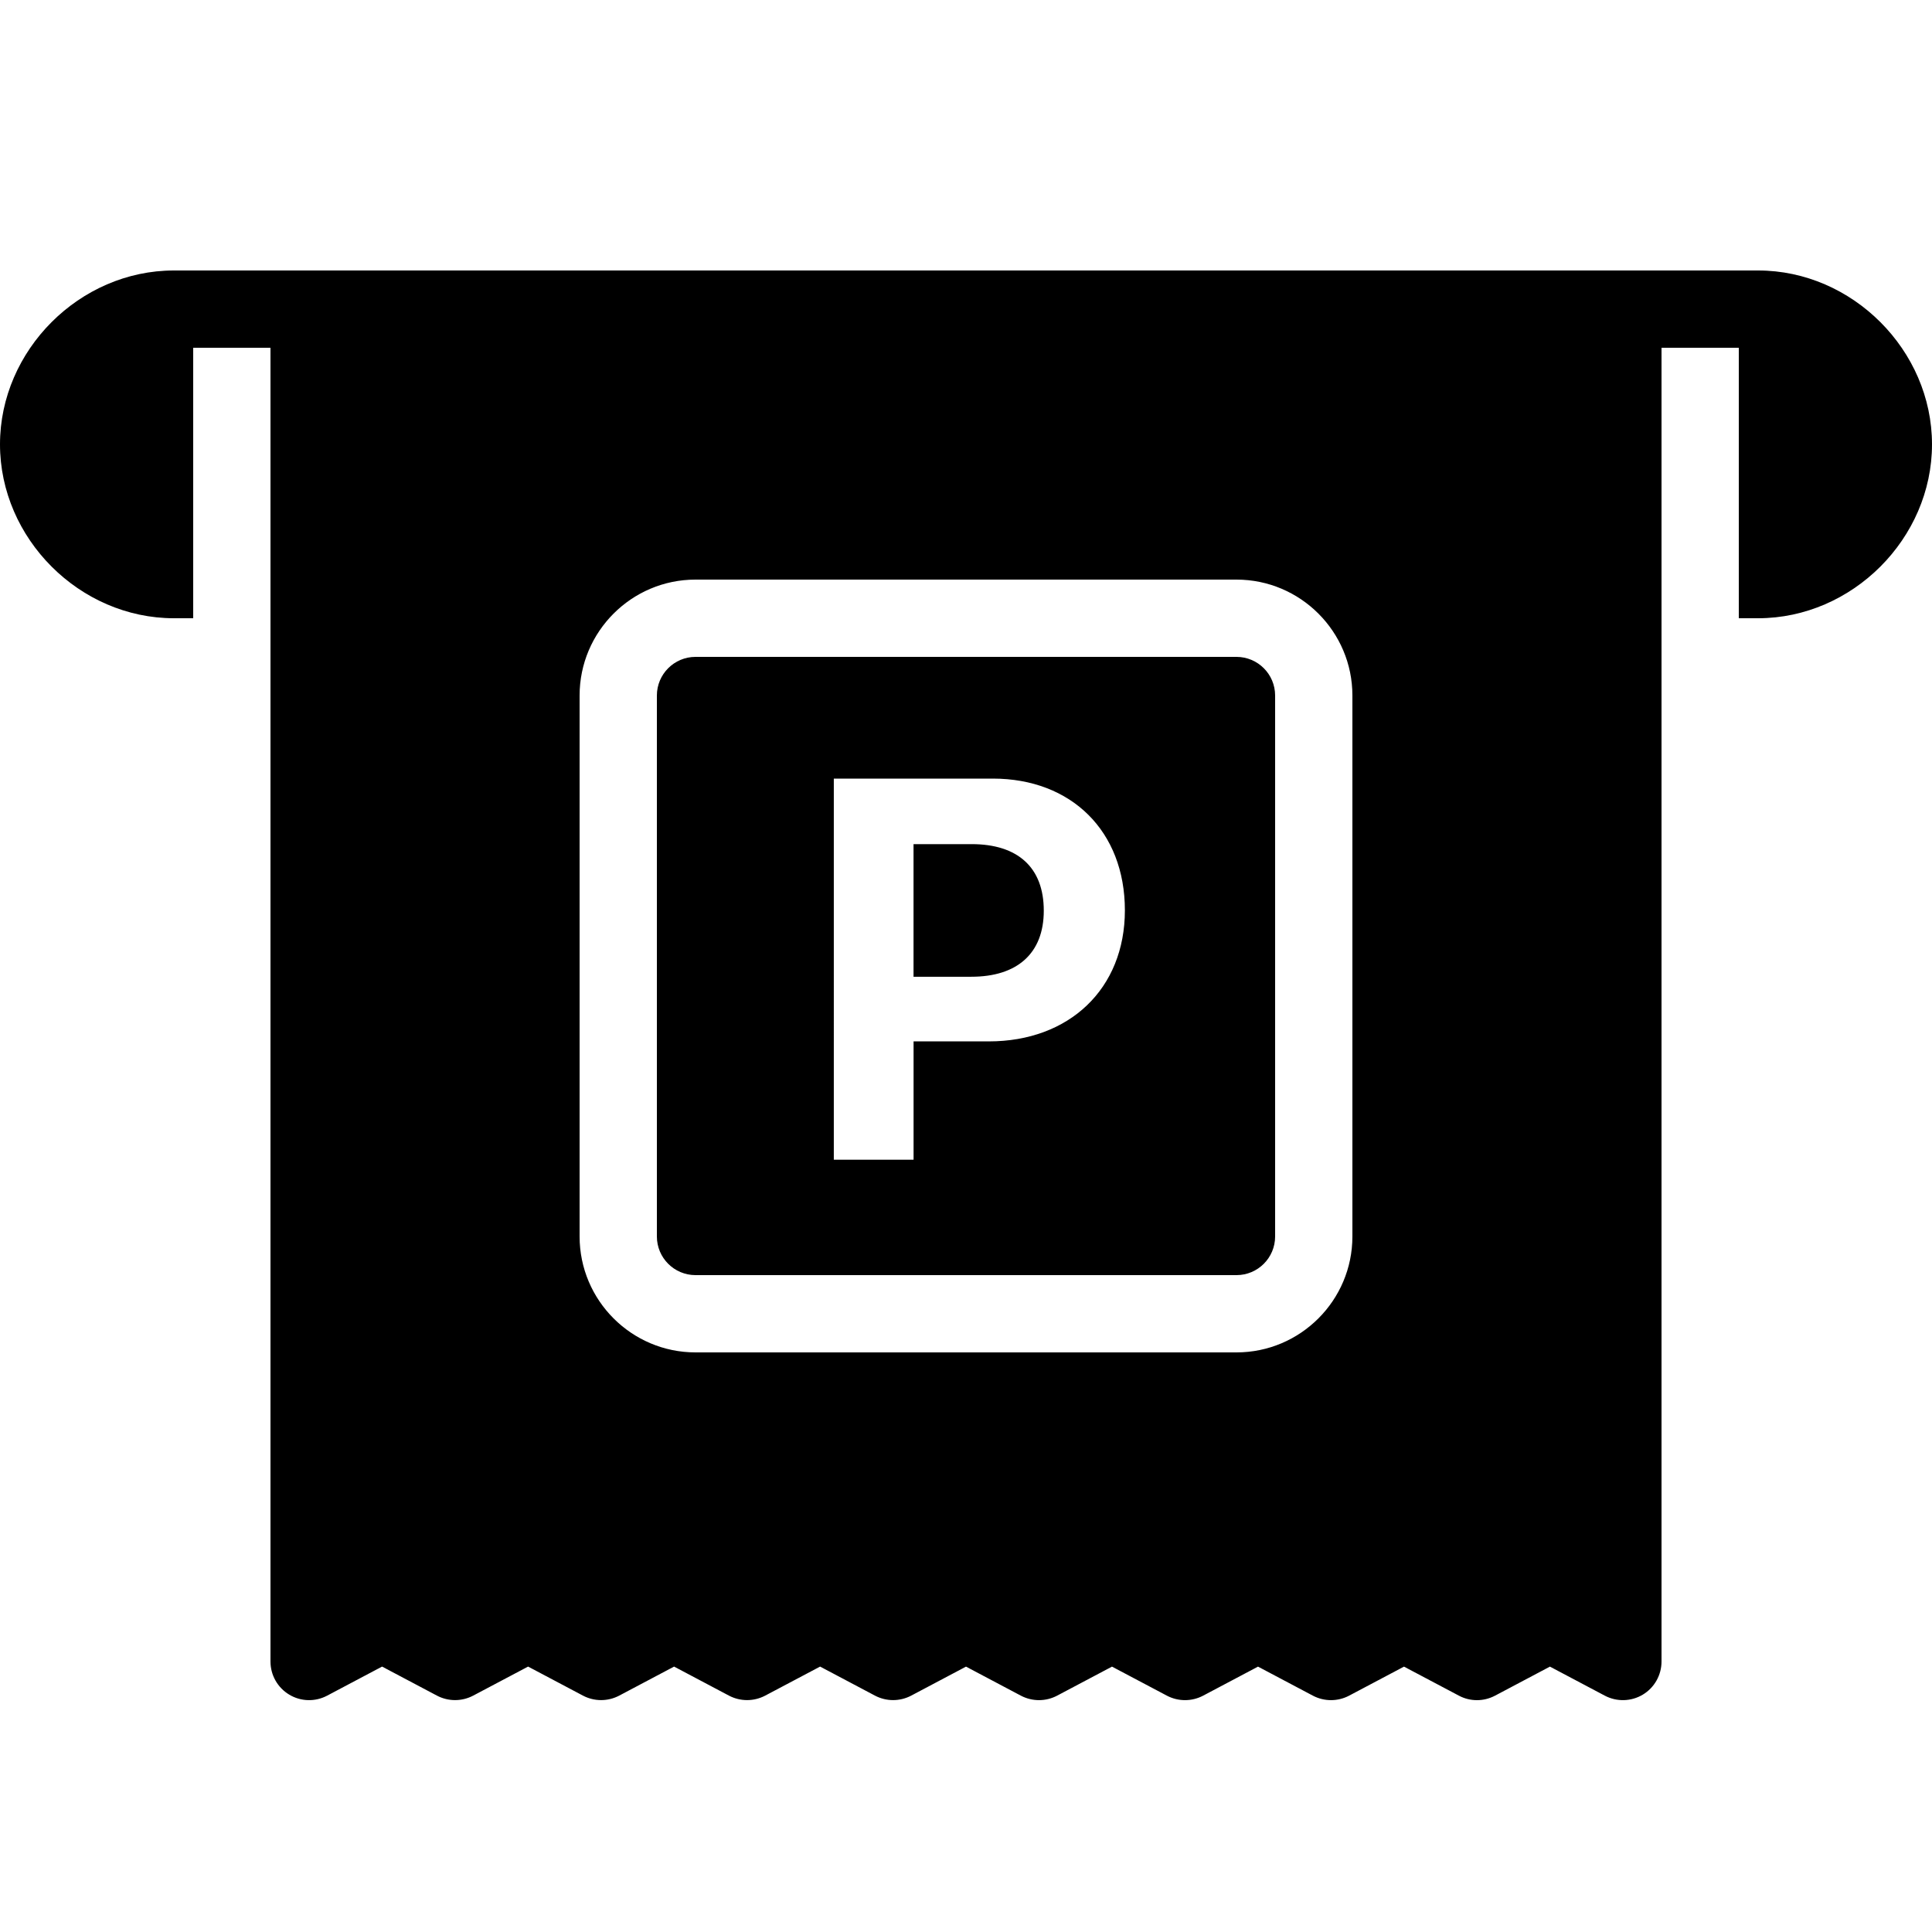 <?xml version="1.0" encoding="iso-8859-1"?>
<!-- Generator: Adobe Illustrator 23.0.3, SVG Export Plug-In . SVG Version: 6.00 Build 0)  -->
<svg version="1.1" id="Layer_1" xmlns="http://www.w3.org/2000/svg" xmlns:xlink="http://www.w3.org/1999/xlink" x="0px" y="0px"
	 viewBox="0 0 50 50" style="enable-background:new 0 0 50 50;" xml:space="preserve">
<g>
	<path d="M32,17H18c-0.552,0-1,0.448-1,1v14c0,0.552,0.448,1,1,1h14c0.552,0,1-0.448,1-1V18C33,17.448,32.552,17,32,17z
		 M25.592,26.951h-1.949v3.063h-2.064V20.15h4.115c2.031,0,3.418,1.359,3.418,3.41C29.111,25.592,27.67,26.951,25.592,26.951z"/>
	<path d="M45.5,7h-41C2.062,7,0,9.063,0,11.5S2.062,16,4.5,16H5V9h2v21v7.398V43c0,0.351,0.184,0.676,0.484,0.856
		c0.3,0.182,0.674,0.191,0.983,0.027l1.421-0.752l1.421,0.752c0.293,0.154,0.643,0.154,0.936,0l1.422-0.752l1.421,0.752
		c0.293,0.154,0.643,0.154,0.936,0l1.421-0.752l1.421,0.752c0.293,0.154,0.643,0.154,0.936,0l1.422-0.752l1.421,0.752
		c0.293,0.154,0.643,0.154,0.936,0L25,43.132l1.421,0.752c0.293,0.154,0.643,0.154,0.936,0l1.421-0.752l1.422,0.752
		c0.293,0.154,0.643,0.154,0.936,0l1.421-0.752l1.421,0.752c0.293,0.154,0.643,0.154,0.936,0l1.421-0.752l1.422,0.752
		C37.901,43.961,38.062,44,38.223,44s0.321-0.039,0.468-0.116l1.421-0.752l1.421,0.752c0.31,0.163,0.683,0.153,0.983-0.027
		S43,43.351,43,43v-5.801v-5.093V9h2v7h0.5c2.437,0,4.5-2.063,4.5-4.5S47.937,7,45.5,7z M35,32c0,1.654-1.346,3-3,3H18
		c-1.654,0-3-1.346-3-3V18c0-1.654,1.346-3,3-3h14c1.654,0,3,1.346,3,3V32z"/>
	<path d="M25.146,21.846h-1.504v3.432h1.498c1.182,0,1.873-0.602,1.873-1.709C27.014,22.447,26.336,21.846,25.146,21.846z"/>
</g>
</svg>